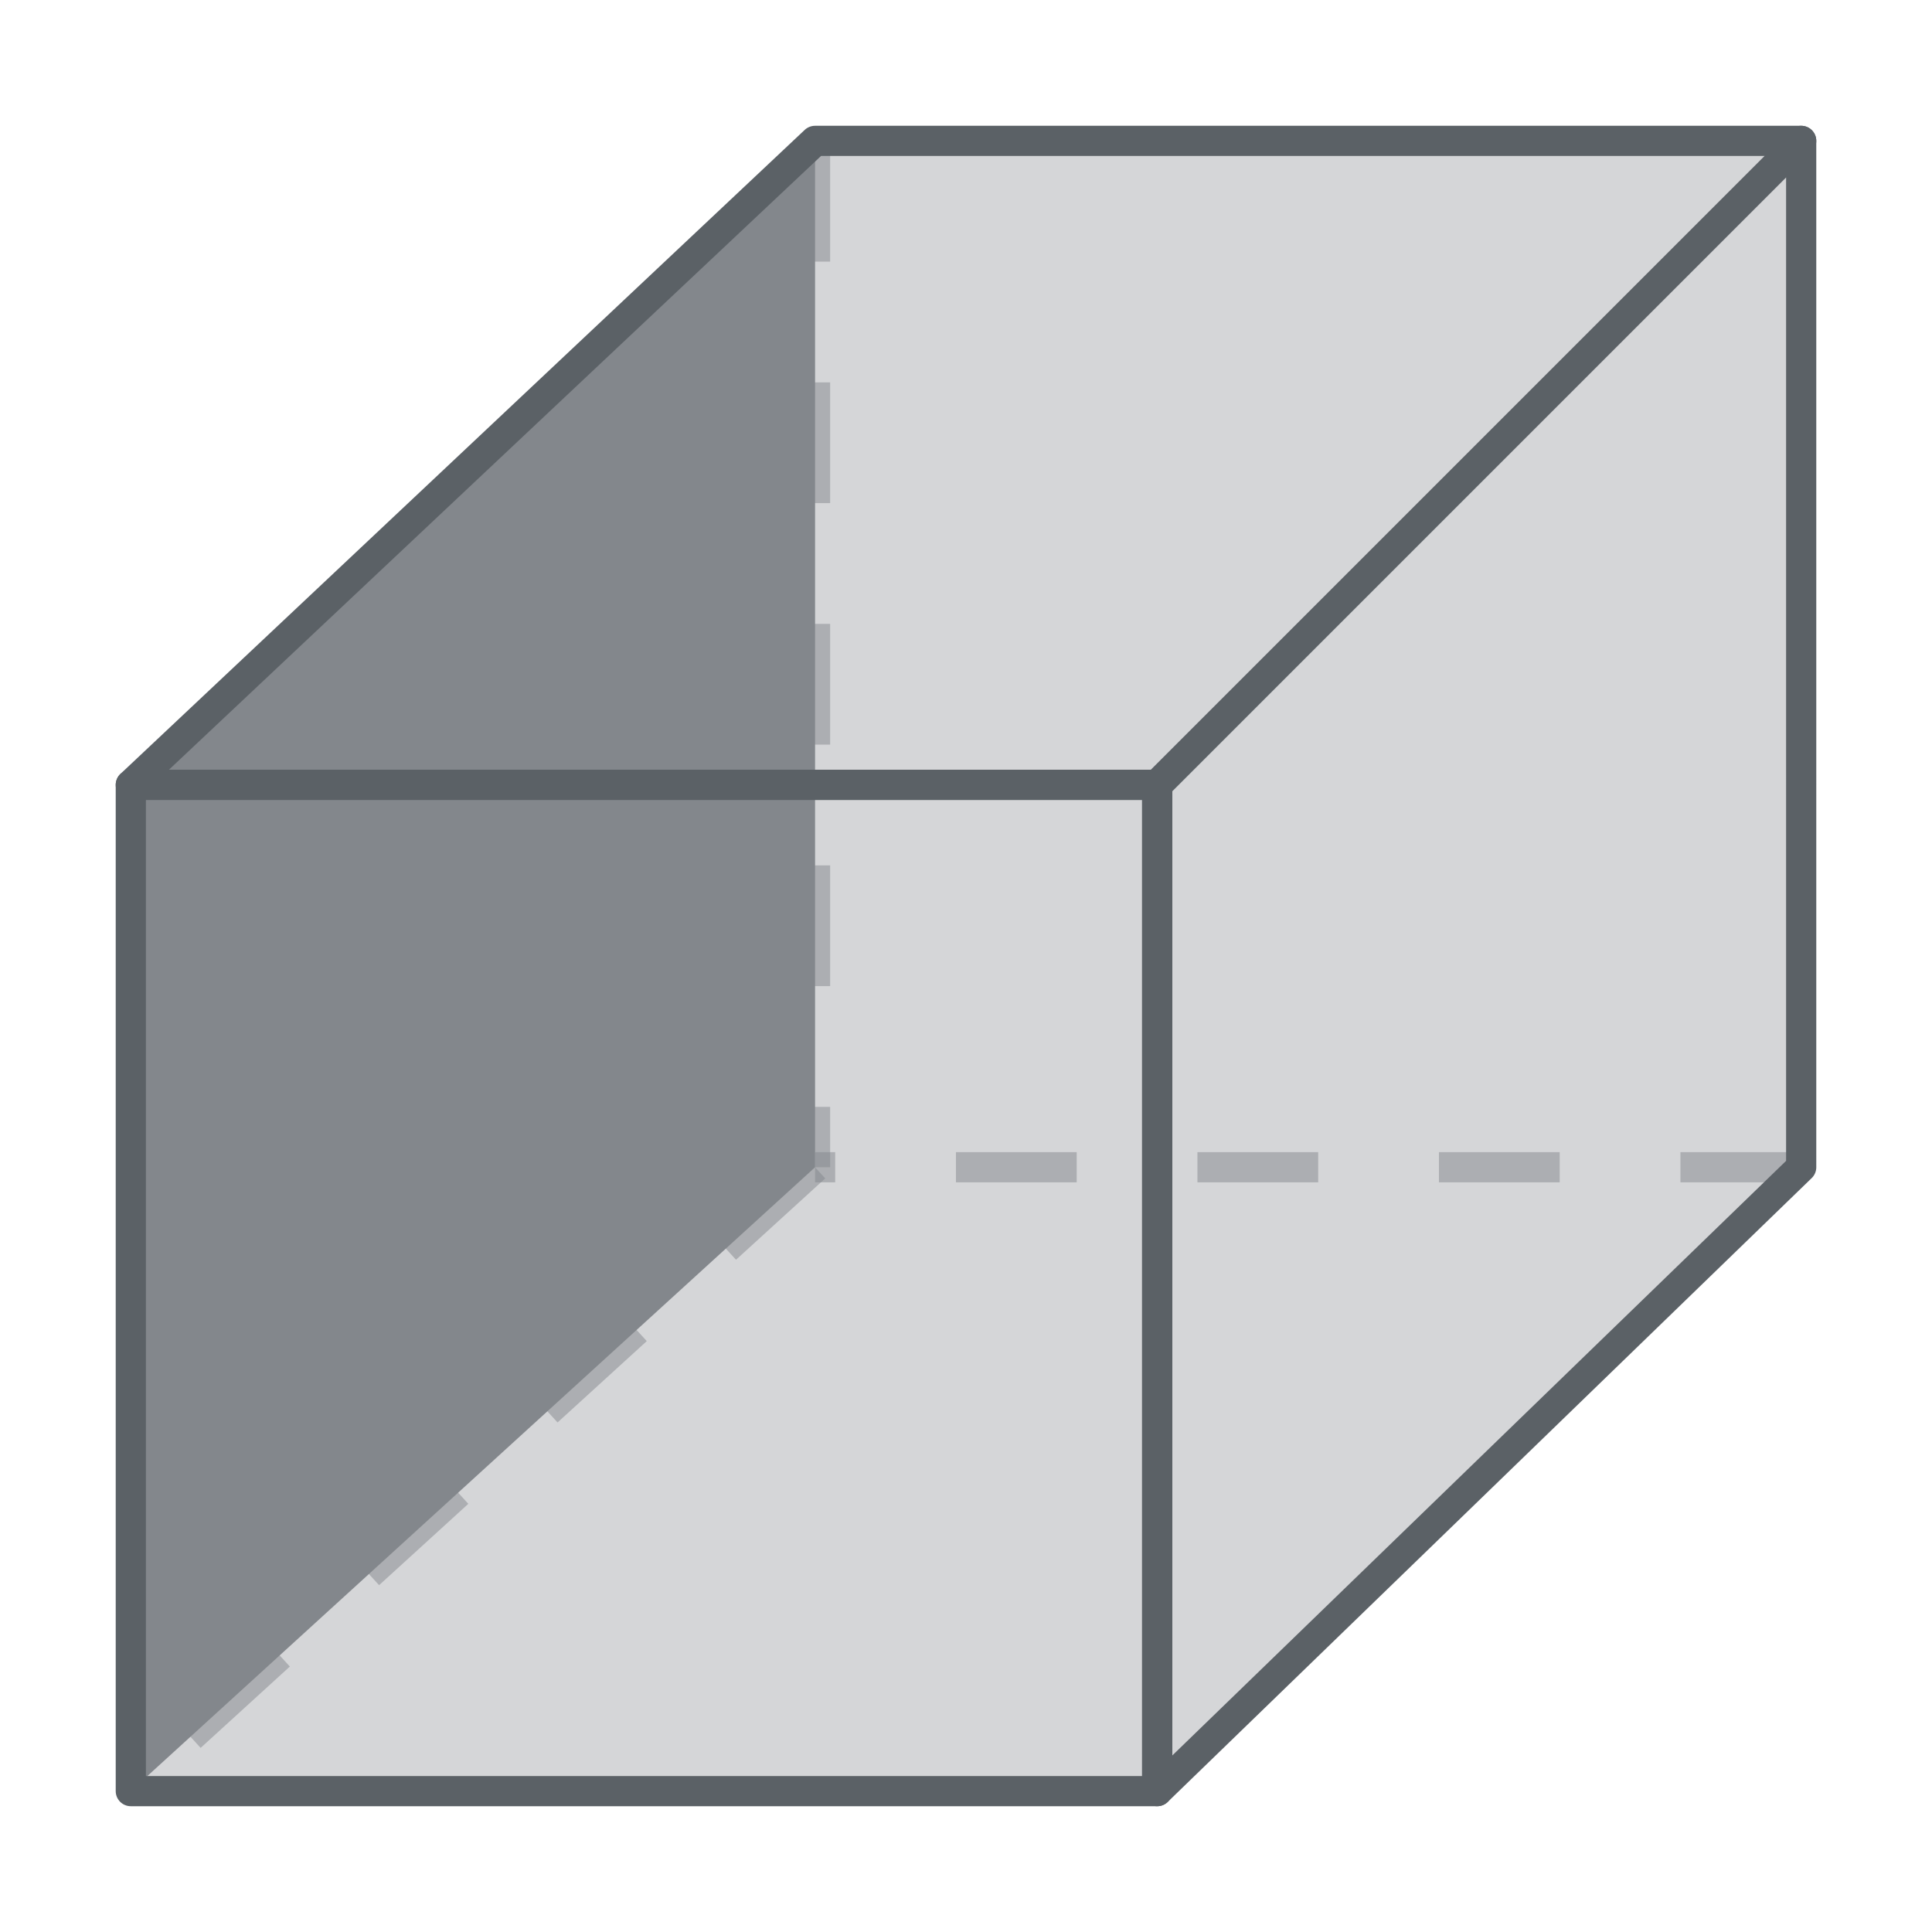 <svg id="Ebene_1" data-name="Ebene 1" xmlns="http://www.w3.org/2000/svg" width="96" height="96" viewBox="0 0 96 96">
  <defs>
    <style>
      .border-thin, .border-thin--transparent--dashed {
        fill: none;
        stroke: #5b6166;
        stroke-width: 1.5px;
      }

      .border-thin--transparent--dashed {
        stroke-miterlimit: 10;
        stroke-dasharray: 6;
      }

      .border-thin--transparent--dashed, .transparent-medium {
        opacity: 0.5;
      }

      .solid-dark {
        fill: #5b6166;
      }

      .transparent-medium {
        fill: #acafb2;
      }

      .border-thin {
        stroke-linejoin: round;
      }
    </style>
  </defs>
  <g id="actLeft">
    <path class="border-thin--transparent--dashed" d="M40.5,7V58"/>
    <line class="border-thin--transparent--dashed" x1="89.5" y1="58" x2="40.5" y2="58"/>
    <line class="border-thin--transparent--dashed" x1="40.5" y1="58" x2="6.5" y2="89"/>
    <polygon class="solid-dark" points="6.5 89 40.5 58 40.5 7 6.5 39 6.5 89"/>
    <rect class="transparent-medium" x="6.5" y="39" width="51" height="50"/>
    <path class="transparent-medium" d="M57.5,39l32-32V58l-32,31Z"/>
    <polygon class="transparent-medium" points="6.5 39 57.5 39 89.5 7 40.5 7 6.5 39"/>
    <rect class="border-thin" x="6.5" y="39" width="51" height="50"/>
    <path class="border-thin" d="M57.5,39l32-32V58l-32,31Z"/>
    <polygon class="border-thin" points="6.5 39 57.5 39 89.5 7 40.5 7 6.5 39"/>
  </g>
</svg>
